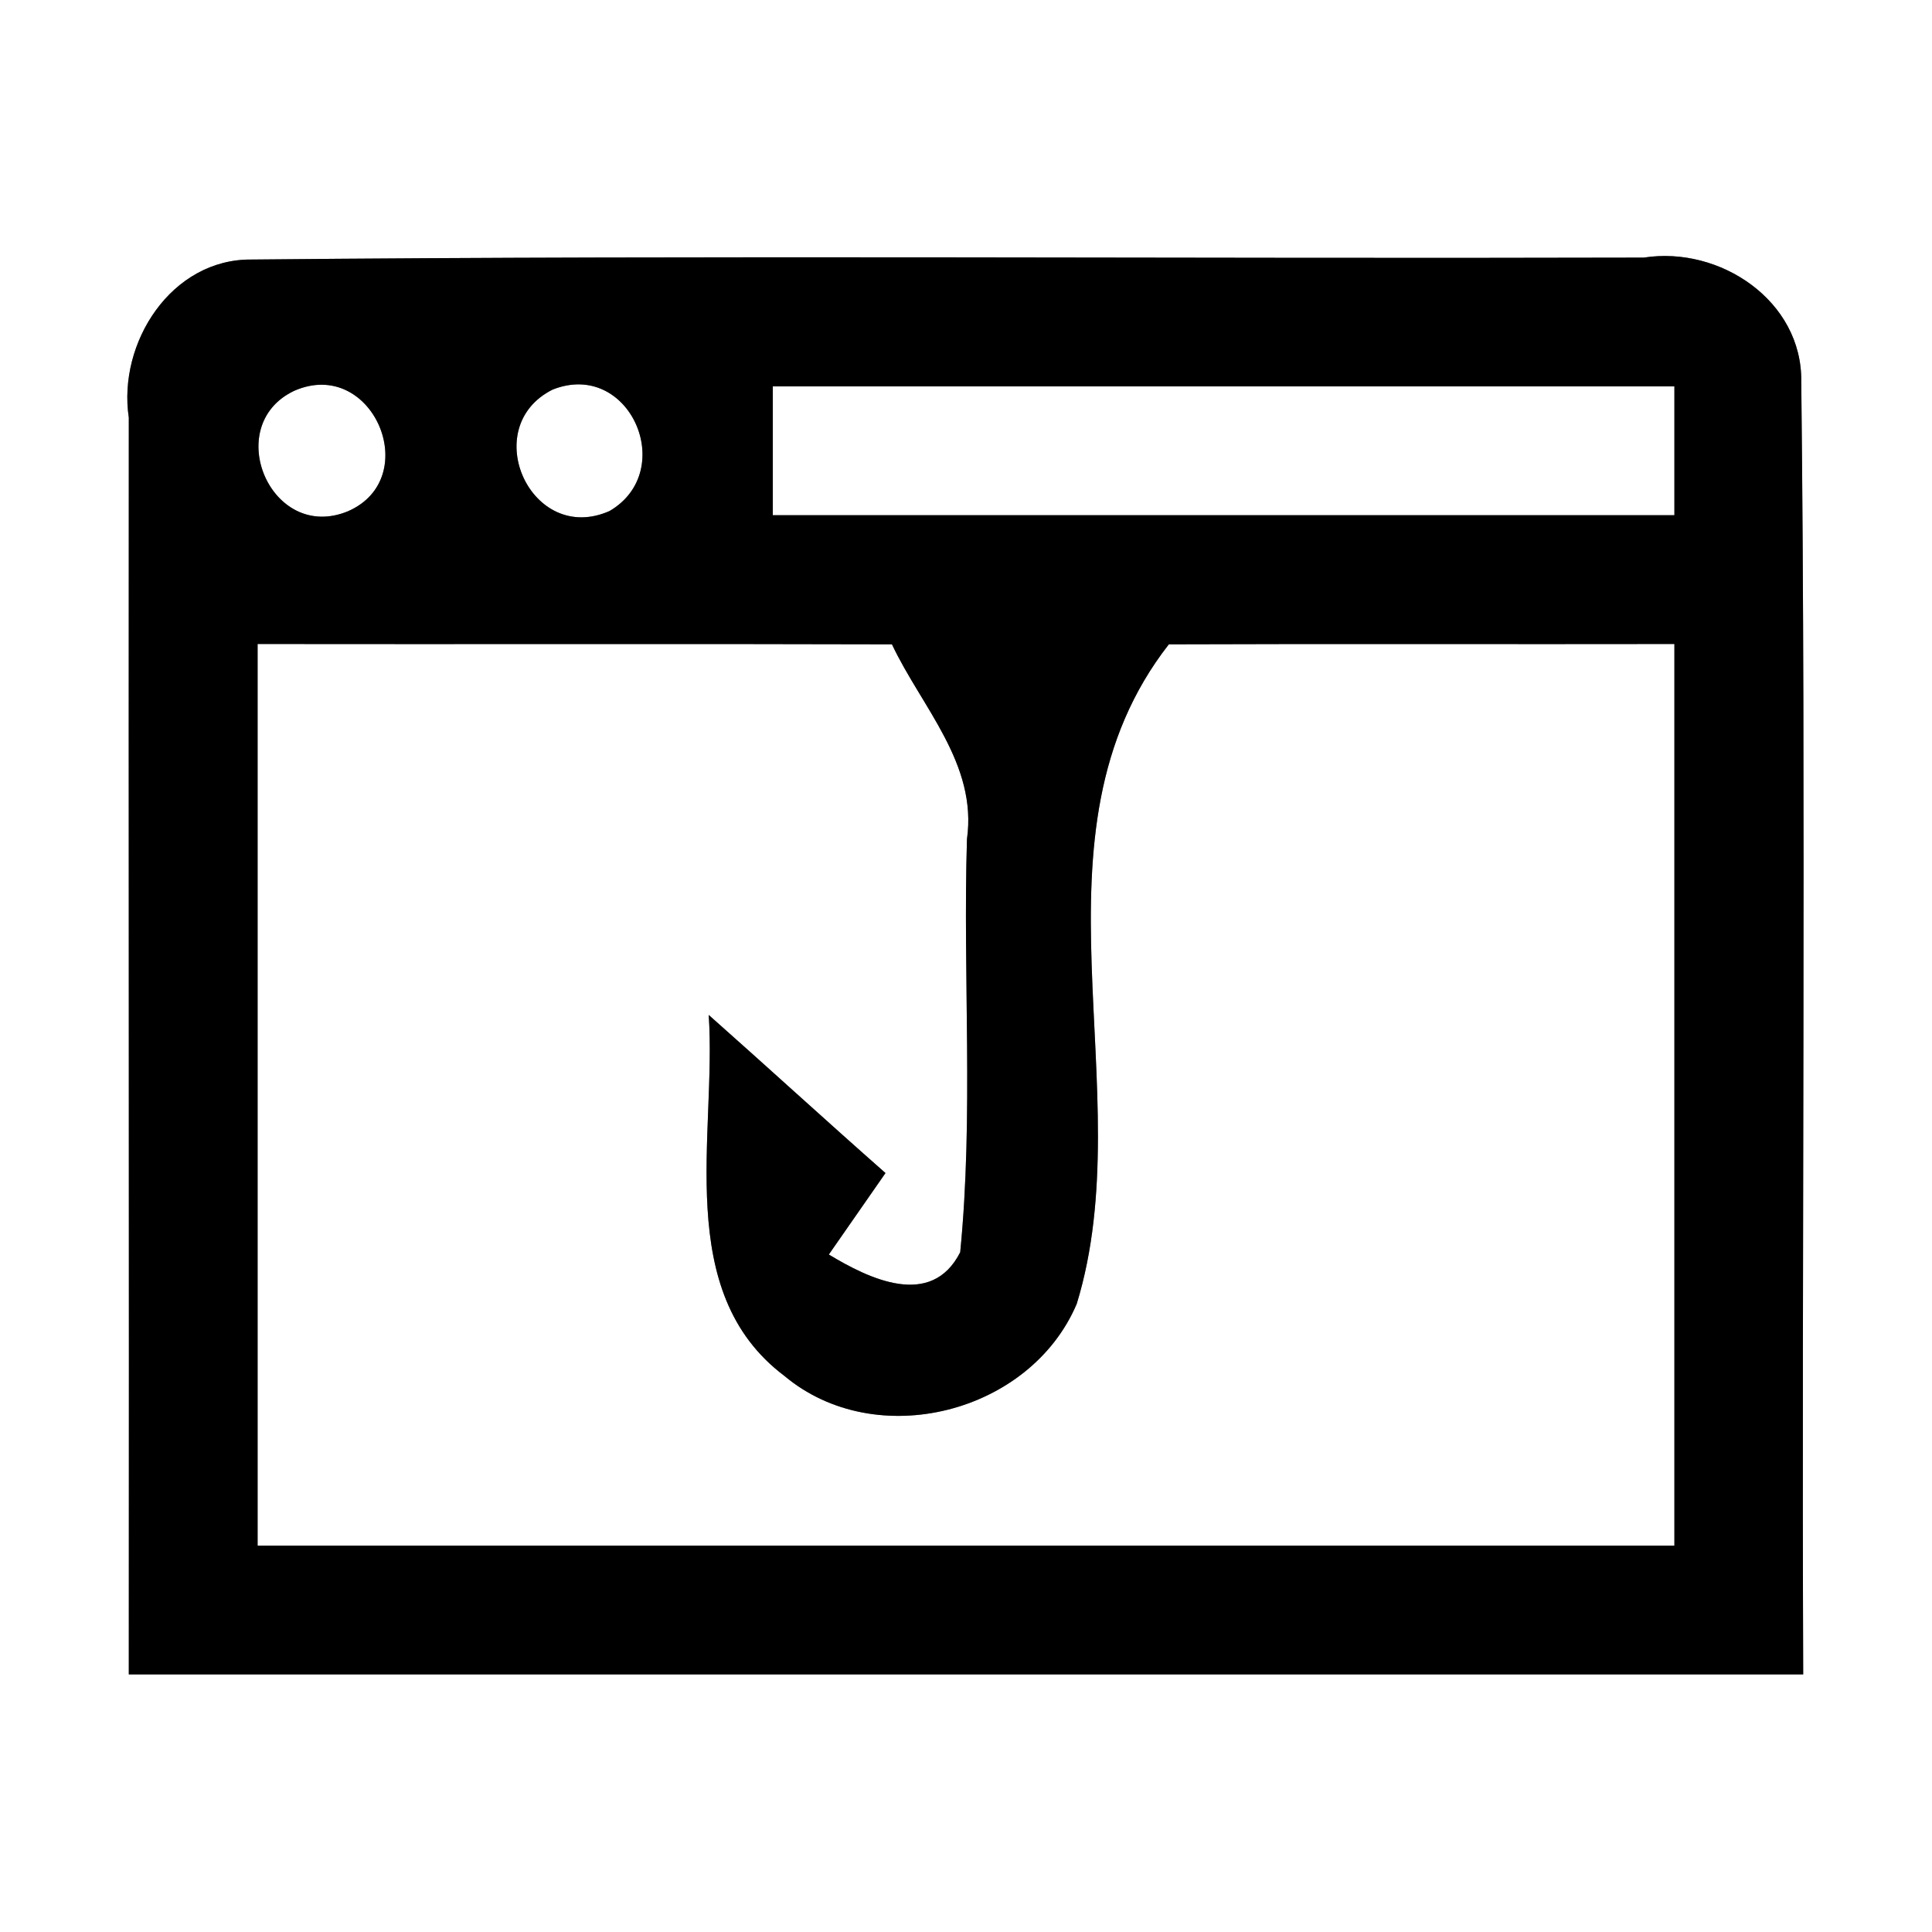 <?xml version="1.0" encoding="UTF-8" ?>
<!DOCTYPE svg PUBLIC "-//W3C//DTD SVG 1.1//EN" "http://www.w3.org/Graphics/SVG/1.1/DTD/svg11.dtd">
<svg width="60pt" height="60pt" viewBox="0 0 60 60" version="1.1" xmlns="http://www.w3.org/2000/svg">
<rect x="0" y="0" width="60" height="60" fill="#808080" stroke="none"/>
<g id="#ffffffff">
<path fill="#ffffff" opacity="1.00" d=" M 0.00 0.00 L 60.00 0.00 L 60.00 60.00 L 0.00 60.00 L 0.00 0.00 M 4.00 12.97 C 3.99 25.98 4.01 38.99 4.00 52.00 C 21.33 52.00 38.67 52.00 56.00 52.00 C 55.95 38.62 56.09 25.23 55.94 11.86 C 55.98 9.34 53.41 7.63 51.05 8.00 C 36.64 8.04 22.22 7.92 7.82 8.06 C 5.32 8.03 3.65 10.65 4.00 12.97 Z" />
<path fill="#ffffff" opacity="1.00" d=" M 9.13 12.14 C 11.57 11.06 13.18 14.85 10.80 15.88 C 8.41 16.86 6.87 13.22 9.13 12.14 Z" />
<path fill="#ffffff" opacity="1.00" d=" M 17.16 12.10 C 19.55 11.15 21.07 14.62 18.93 15.87 C 16.49 16.95 14.83 13.27 17.16 12.10 Z" />
<path fill="#ffffff" opacity="1.00" d=" M 24.00 12.00 C 33.33 12.00 42.67 12.00 52.00 12.00 C 52.00 13.33 52.00 14.67 52.00 16.00 C 42.67 16.00 33.33 16.00 24.00 16.00 C 24.00 14.67 24.00 13.33 24.00 12.00 Z" />
<path fill="#ffffff" opacity="1.00" d=" M 8.00 20.00 C 14.57 20.01 21.13 19.99 27.70 20.01 C 28.62 21.96 30.36 23.72 30.03 26.06 C 29.90 30.33 30.24 34.63 29.82 38.89 C 28.92 40.66 26.98 39.71 25.74 38.96 C 26.18 38.33 27.06 37.06 27.50 36.43 C 25.66 34.81 23.85 33.15 22.01 31.52 C 22.26 35.24 20.88 40.11 24.36 42.73 C 27.21 45.12 32.00 43.89 33.44 40.49 C 35.48 33.83 31.68 25.93 36.30 20.01 C 41.53 19.99 46.77 20.01 52.00 20.00 C 52.00 29.33 52.00 38.67 52.00 48.00 C 37.33 48.00 22.67 48.00 8.00 48.00 C 8.00 38.67 8.00 29.33 8.00 20.00 Z" />
</g>
<g id="#000000ff">
<path fill="#000000" opacity="1.00" d=" M 4.00 12.97 C 3.65 10.65 5.32 8.03 7.82 8.06 C 22.22 7.92 36.64 8.04 51.05 8.00 C 53.41 7.63 55.98 9.34 55.94 11.86 C 56.09 25.23 55.95 38.62 56.00 52.00 C 38.67 52.00 21.33 52.00 4.00 52.00 C 4.01 38.99 3.99 25.98 4.00 12.97 M 9.13 12.14 C 6.87 13.22 8.41 16.86 10.80 15.88 C 13.18 14.85 11.57 11.06 9.13 12.14 M 17.16 12.10 C 14.83 13.27 16.49 16.95 18.93 15.87 C 21.07 14.62 19.55 11.15 17.16 12.10 M 24.00 12.00 C 24.00 13.33 24.00 14.67 24.00 16.00 C 33.33 16.00 42.67 16.00 52.00 16.00 C 52.00 14.67 52.00 13.33 52.00 12.00 C 42.67 12.00 33.33 12.00 24.00 12.00 M 8.00 20.00 C 8.00 29.33 8.00 38.67 8.00 48.00 C 22.67 48.00 37.33 48.00 52.00 48.00 C 52.00 38.67 52.00 29.33 52.00 20.00 C 46.77 20.01 41.53 19.99 36.30 20.01 C 31.68 25.93 35.48 33.83 33.44 40.49 C 32.00 43.89 27.21 45.12 24.36 42.73 C 20.88 40.11 22.26 35.24 22.01 31.52 C 23.85 33.15 25.66 34.81 27.50 36.43 C 27.06 37.06 26.18 38.33 25.74 38.96 C 26.98 39.71 28.92 40.66 29.82 38.89 C 30.24 34.63 29.90 30.33 30.03 26.06 C 30.36 23.72 28.62 21.96 27.70 20.01 C 21.13 19.99 14.57 20.01 8.00 20.00 Z" />
</g>
</svg>
